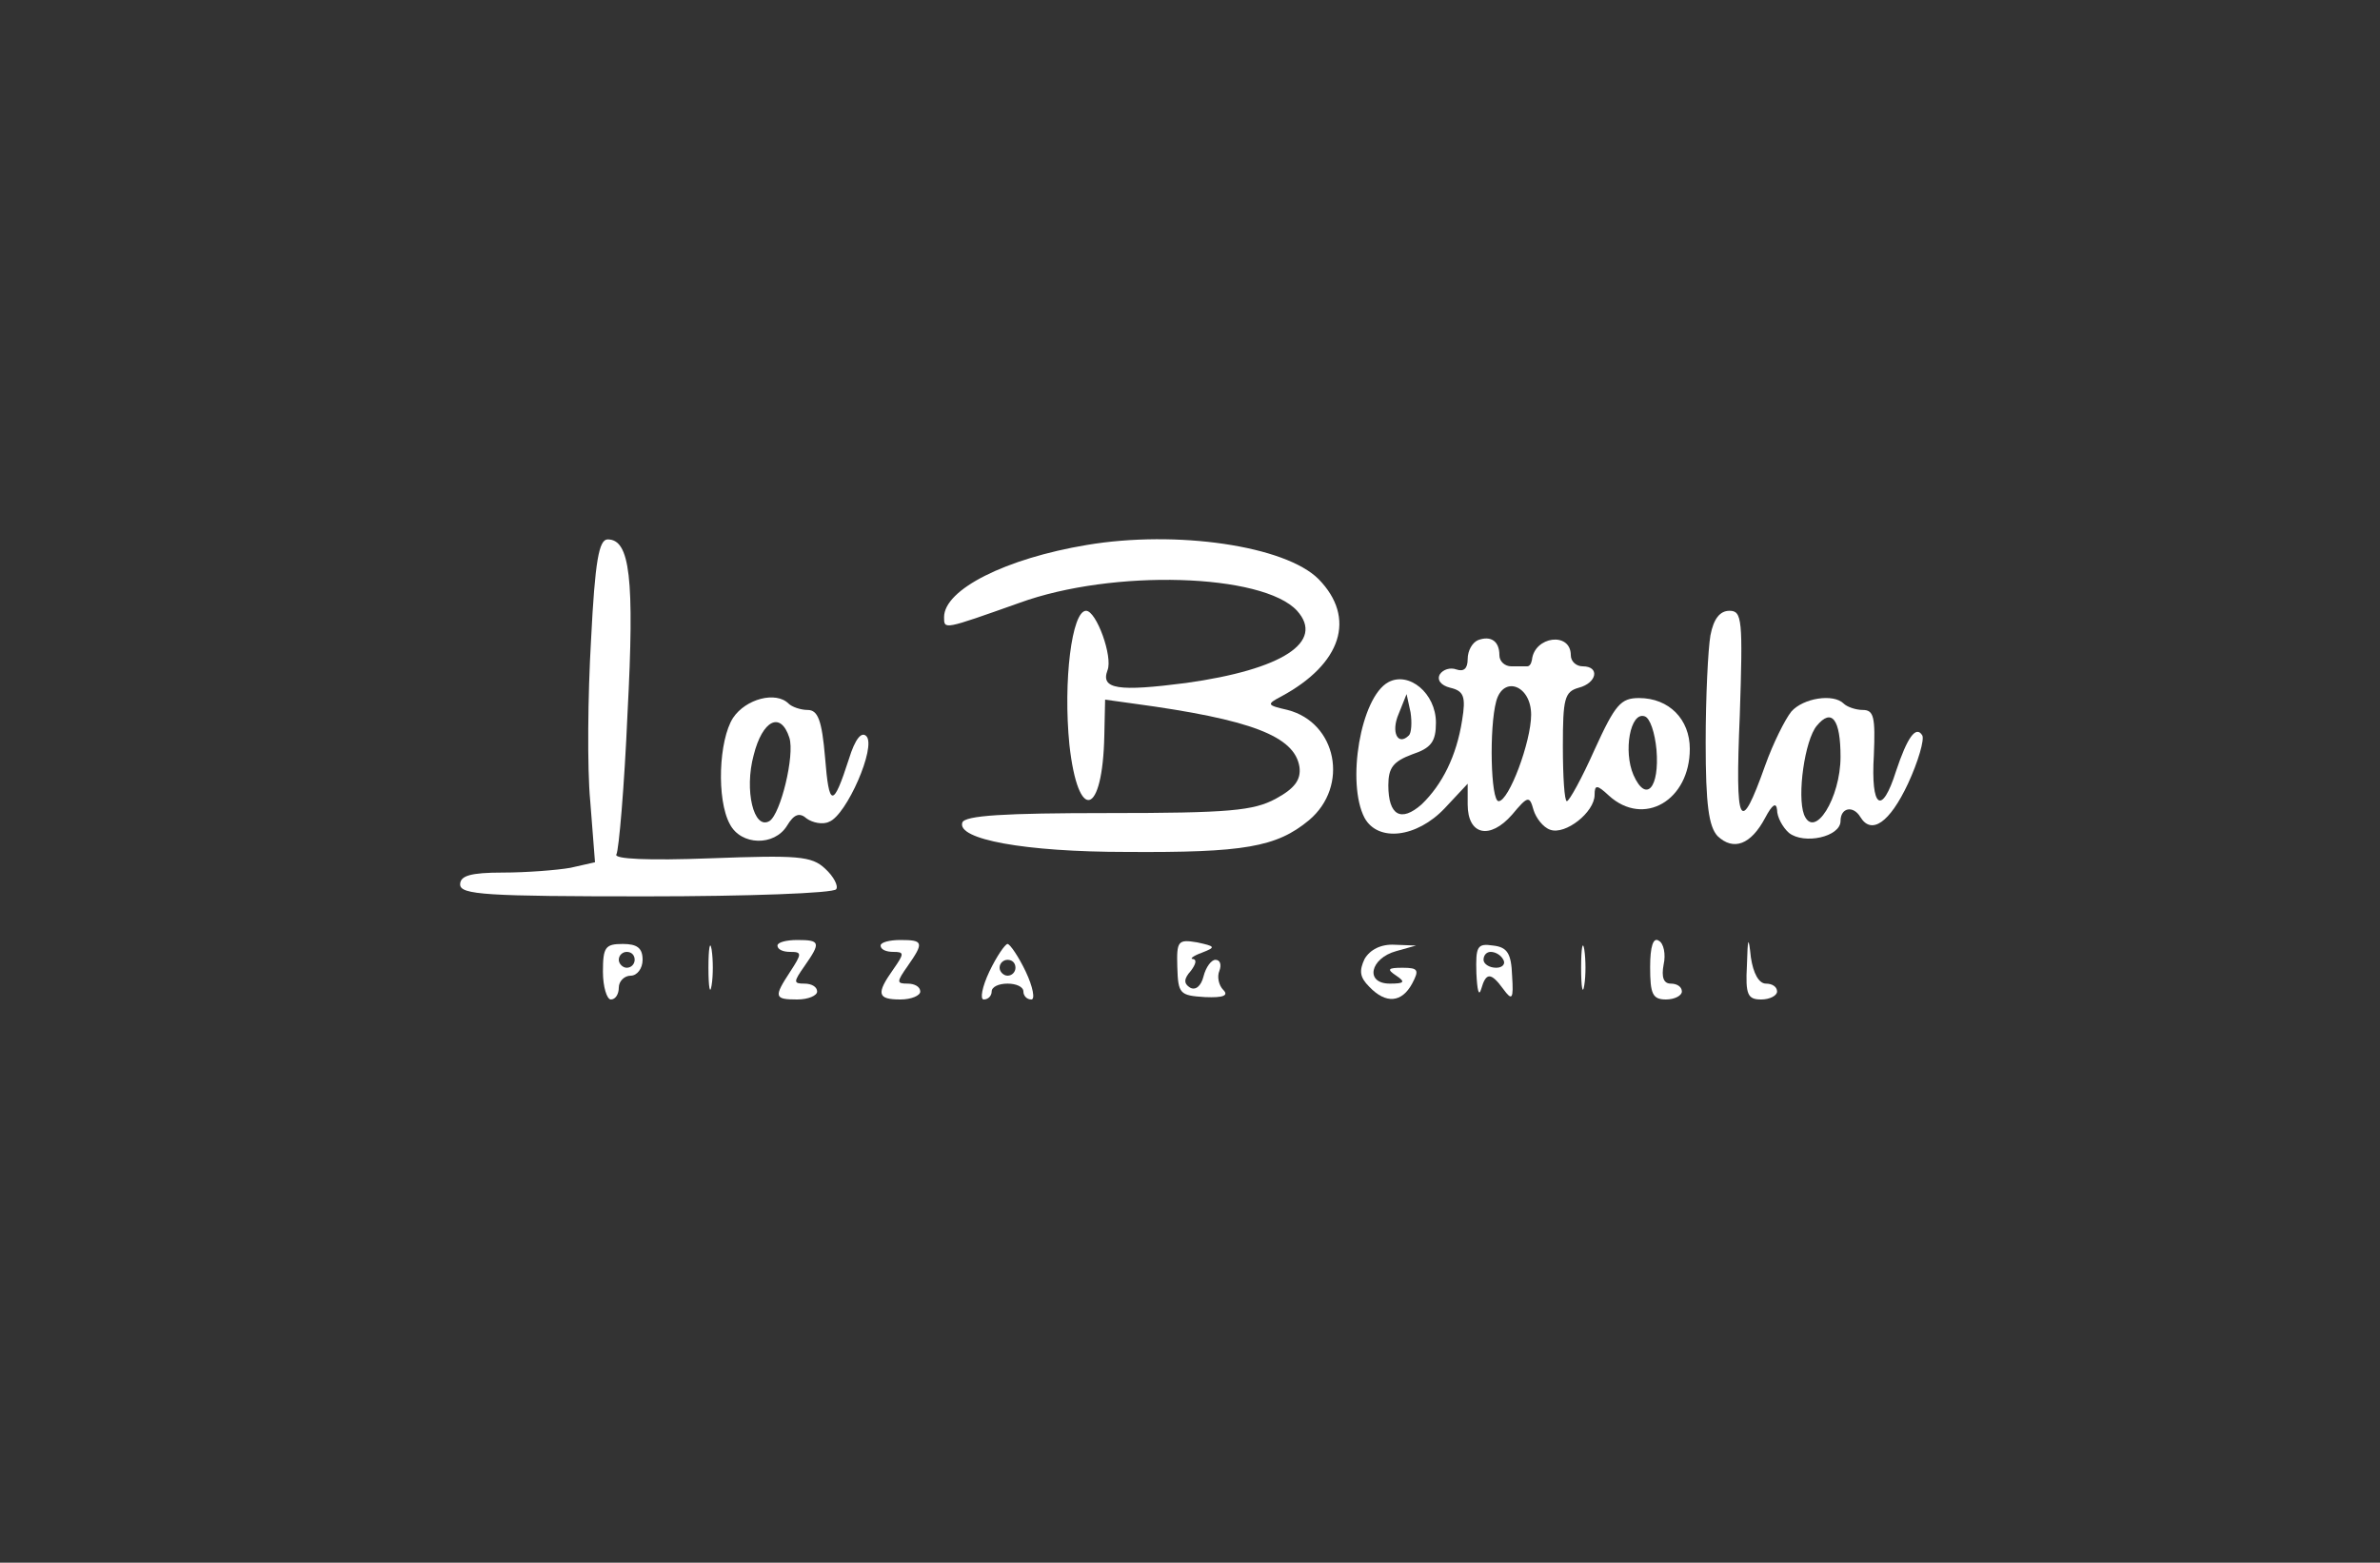  <svg  version="1.0" xmlns="http://www.w3.org/2000/svg"  width="300pt" height="197pt" viewBox="0 0 300 197"  preserveAspectRatio="xMidYMid meet"><rect x="0" y="0" width="300" height="197" fill="#333333" stroke="none"/>  <g transform="translate(0,197) scale(0.1,-0.1)" fill="#ffffff" stroke="none"> <path d="M745 1163 c-4 -69 -5 -161 -1 -203 l6 -77 -31 -7 c-17 -3 -56 -6 -85 -6 -41 0 -54 -4 -54 -15 0 -13 33 -15 234 -15 129 0 237 4 240 9 3 4 -3 16 -14 26 -17 16 -35 17 -144 13 -79 -3 -123 -1 -119 5 3 5 10 85 14 178 9 171 3 219 -25 219 -11 0 -16 -27 -21 -127z"/> <path d="M1370 1283 c-102 -17 -180 -56 -180 -91 0 -16 -1 -16 95 18 118 43 307 37 350 -10 35 -39 -18 -74 -140 -91 -85 -11 -108 -8 -99 16 7 17 -14 75 -27 75 -18 0 -29 -89 -21 -169 11 -99 42 -90 44 12 l1 45 36 -5 c148 -20 203 -41 209 -80 2 -16 -6 -27 -30 -40 -28 -15 -58 -18 -212 -18 -130 0 -180 -3 -183 -12 -7 -21 78 -37 207 -37 148 -1 189 6 230 40 51 43 35 123 -27 139 -26 6 -27 7 -8 17 76 41 95 99 47 148 -42 42 -179 62 -292 43z"/> <path d="M2156 1169 c-3 -17 -6 -78 -6 -135 0 -79 4 -106 15 -118 20 -19 42 -11 60 23 9 17 14 20 15 10 0 -9 7 -22 15 -29 19 -15 65 -5 65 15 0 17 16 20 25 5 14 -23 37 -7 60 42 13 28 21 56 18 61 -8 13 -19 -3 -33 -45 -18 -57 -32 -47 -28 20 2 48 0 57 -14 57 -9 0 -20 4 -24 8 -13 13 -51 7 -66 -10 -8 -10 -23 -40 -33 -68 -32 -90 -38 -78 -32 63 4 121 3 132 -13 132 -12 0 -20 -10 -24 -31z m164 -153 c0 -52 -33 -105 -46 -73 -9 24 1 94 16 112 19 23 30 8 30 -39z"/> <path d="M1863 1163 c-7 -3 -13 -13 -13 -24 0 -12 -5 -16 -14 -13 -8 3 -17 0 -21 -6 -4 -7 1 -14 13 -17 17 -4 20 -11 15 -41 -7 -45 -25 -81 -51 -106 -26 -23 -42 -14 -42 24 0 22 6 30 30 39 24 8 30 16 30 40 0 37 -34 65 -60 51 -35 -19 -53 -127 -30 -171 17 -31 66 -25 101 12 l29 31 0 -26 c0 -39 28 -45 56 -13 20 24 22 24 27 6 3 -10 12 -22 21 -25 19 -7 56 22 56 44 0 13 3 13 18 -1 44 -40 102 -6 102 59 0 37 -26 64 -64 64 -23 0 -30 -8 -56 -65 -16 -36 -32 -65 -35 -65 -3 0 -5 31 -5 69 0 60 2 69 20 74 23 6 27 27 5 27 -8 0 -15 6 -15 14 0 30 -46 24 -49 -6 -1 -5 -3 -8 -6 -8 -3 0 -12 0 -20 0 -8 0 -15 6 -15 14 0 18 -11 25 -27 19z m67 -94 c0 -34 -28 -109 -41 -109 -10 0 -12 93 -3 126 9 33 44 20 44 -17z m-154 -26 c-14 -14 -23 4 -13 27 l10 25 5 -23 c2 -13 1 -26 -2 -29z m312 -18 c4 -48 -13 -68 -29 -32 -13 30 -4 80 14 74 7 -2 13 -21 15 -42z"/> <path d="M924 1065 c-18 -28 -21 -103 -4 -134 14 -27 56 -28 72 -2 9 15 16 17 25 9 7 -5 20 -8 28 -4 22 8 60 95 47 108 -6 6 -14 -3 -22 -29 -20 -62 -25 -61 -30 2 -4 47 -9 60 -22 60 -9 0 -20 4 -24 8 -16 16 -54 6 -70 -18z m71 -25 c7 -22 -11 -96 -25 -105 -20 -12 -32 39 -20 83 11 44 34 56 45 22z"/> <path d="M893 750 c0 -25 2 -35 4 -22 2 12 2 32 0 45 -2 12 -4 2 -4 -23z"/> <path d="M980 778 c0 -5 7 -8 16 -8 15 0 15 -2 0 -25 -21 -32 -20 -35 9 -35 14 0 25 5 25 10 0 6 -7 10 -16 10 -14 0 -14 2 0 22 21 30 20 33 -9 33 -14 0 -25 -3 -25 -7z"/> <path d="M1110 778 c0 -5 7 -8 16 -8 14 0 14 -2 0 -22 -22 -31 -20 -38 9 -38 14 0 25 5 25 10 0 6 -7 10 -16 10 -14 0 -14 2 0 22 21 30 20 33 -9 33 -14 0 -25 -3 -25 -7z"/> <path d="M1484 751 c1 -34 3 -36 35 -38 23 -1 30 2 23 9 -6 6 -8 17 -5 24 3 8 1 14 -5 14 -5 0 -12 -9 -15 -21 -3 -12 -10 -18 -17 -14 -8 5 -8 11 1 21 6 8 8 14 3 15 -5 0 0 4 11 8 18 7 17 8 -6 13 -24 4 -26 2 -25 -31z"/> <path d="M1993 750 c0 -25 2 -35 4 -22 2 12 2 32 0 45 -2 12 -4 2 -4 -23z"/> <path d="M2080 751 c0 -34 3 -41 20 -41 11 0 20 5 20 10 0 6 -6 10 -14 10 -9 0 -12 8 -9 24 3 13 0 27 -6 30 -7 5 -11 -7 -11 -33z"/> <path d="M2202 753 c-2 -37 1 -43 18 -43 11 0 20 5 20 10 0 6 -6 10 -14 10 -9 0 -16 13 -19 33 -3 28 -4 26 -5 -10z"/> <path d="M760 745 c0 -19 5 -35 10 -35 6 0 10 7 10 15 0 8 7 15 15 15 8 0 15 9 15 20 0 15 -7 20 -25 20 -22 0 -25 -4 -25 -35z m40 15 c0 -5 -4 -10 -10 -10 -5 0 -10 5 -10 10 0 6 5 10 10 10 6 0 10 -4 10 -10z"/> <path d="M1247 745 c-9 -19 -12 -35 -7 -35 6 0 10 5 10 10 0 6 9 10 20 10 11 0 20 -4 20 -10 0 -5 4 -10 10 -10 5 0 2 16 -7 35 -9 19 -20 35 -23 35 -3 0 -14 -16 -23 -35z m33 5 c0 -5 -4 -10 -10 -10 -5 0 -10 5 -10 10 0 6 5 10 10 10 6 0 10 -4 10 -10z"/> <path d="M1720 761 c-7 -15 -6 -23 6 -35 21 -22 41 -20 54 4 9 17 8 20 -12 20 -19 0 -20 -2 -8 -10 12 -8 10 -10 -8 -10 -32 0 -25 32 8 41 l25 7 -27 1 c-17 1 -31 -6 -38 -18z"/> <path d="M1861 743 c1 -21 3 -30 6 -20 6 21 12 22 28 0 11 -15 13 -13 11 17 -1 28 -6 36 -24 38 -20 3 -22 -1 -21 -35z m34 17 c3 -5 -1 -10 -9 -10 -9 0 -16 5 -16 10 0 6 4 10 9 10 6 0 13 -4 16 -10z"/> </g> </svg> 